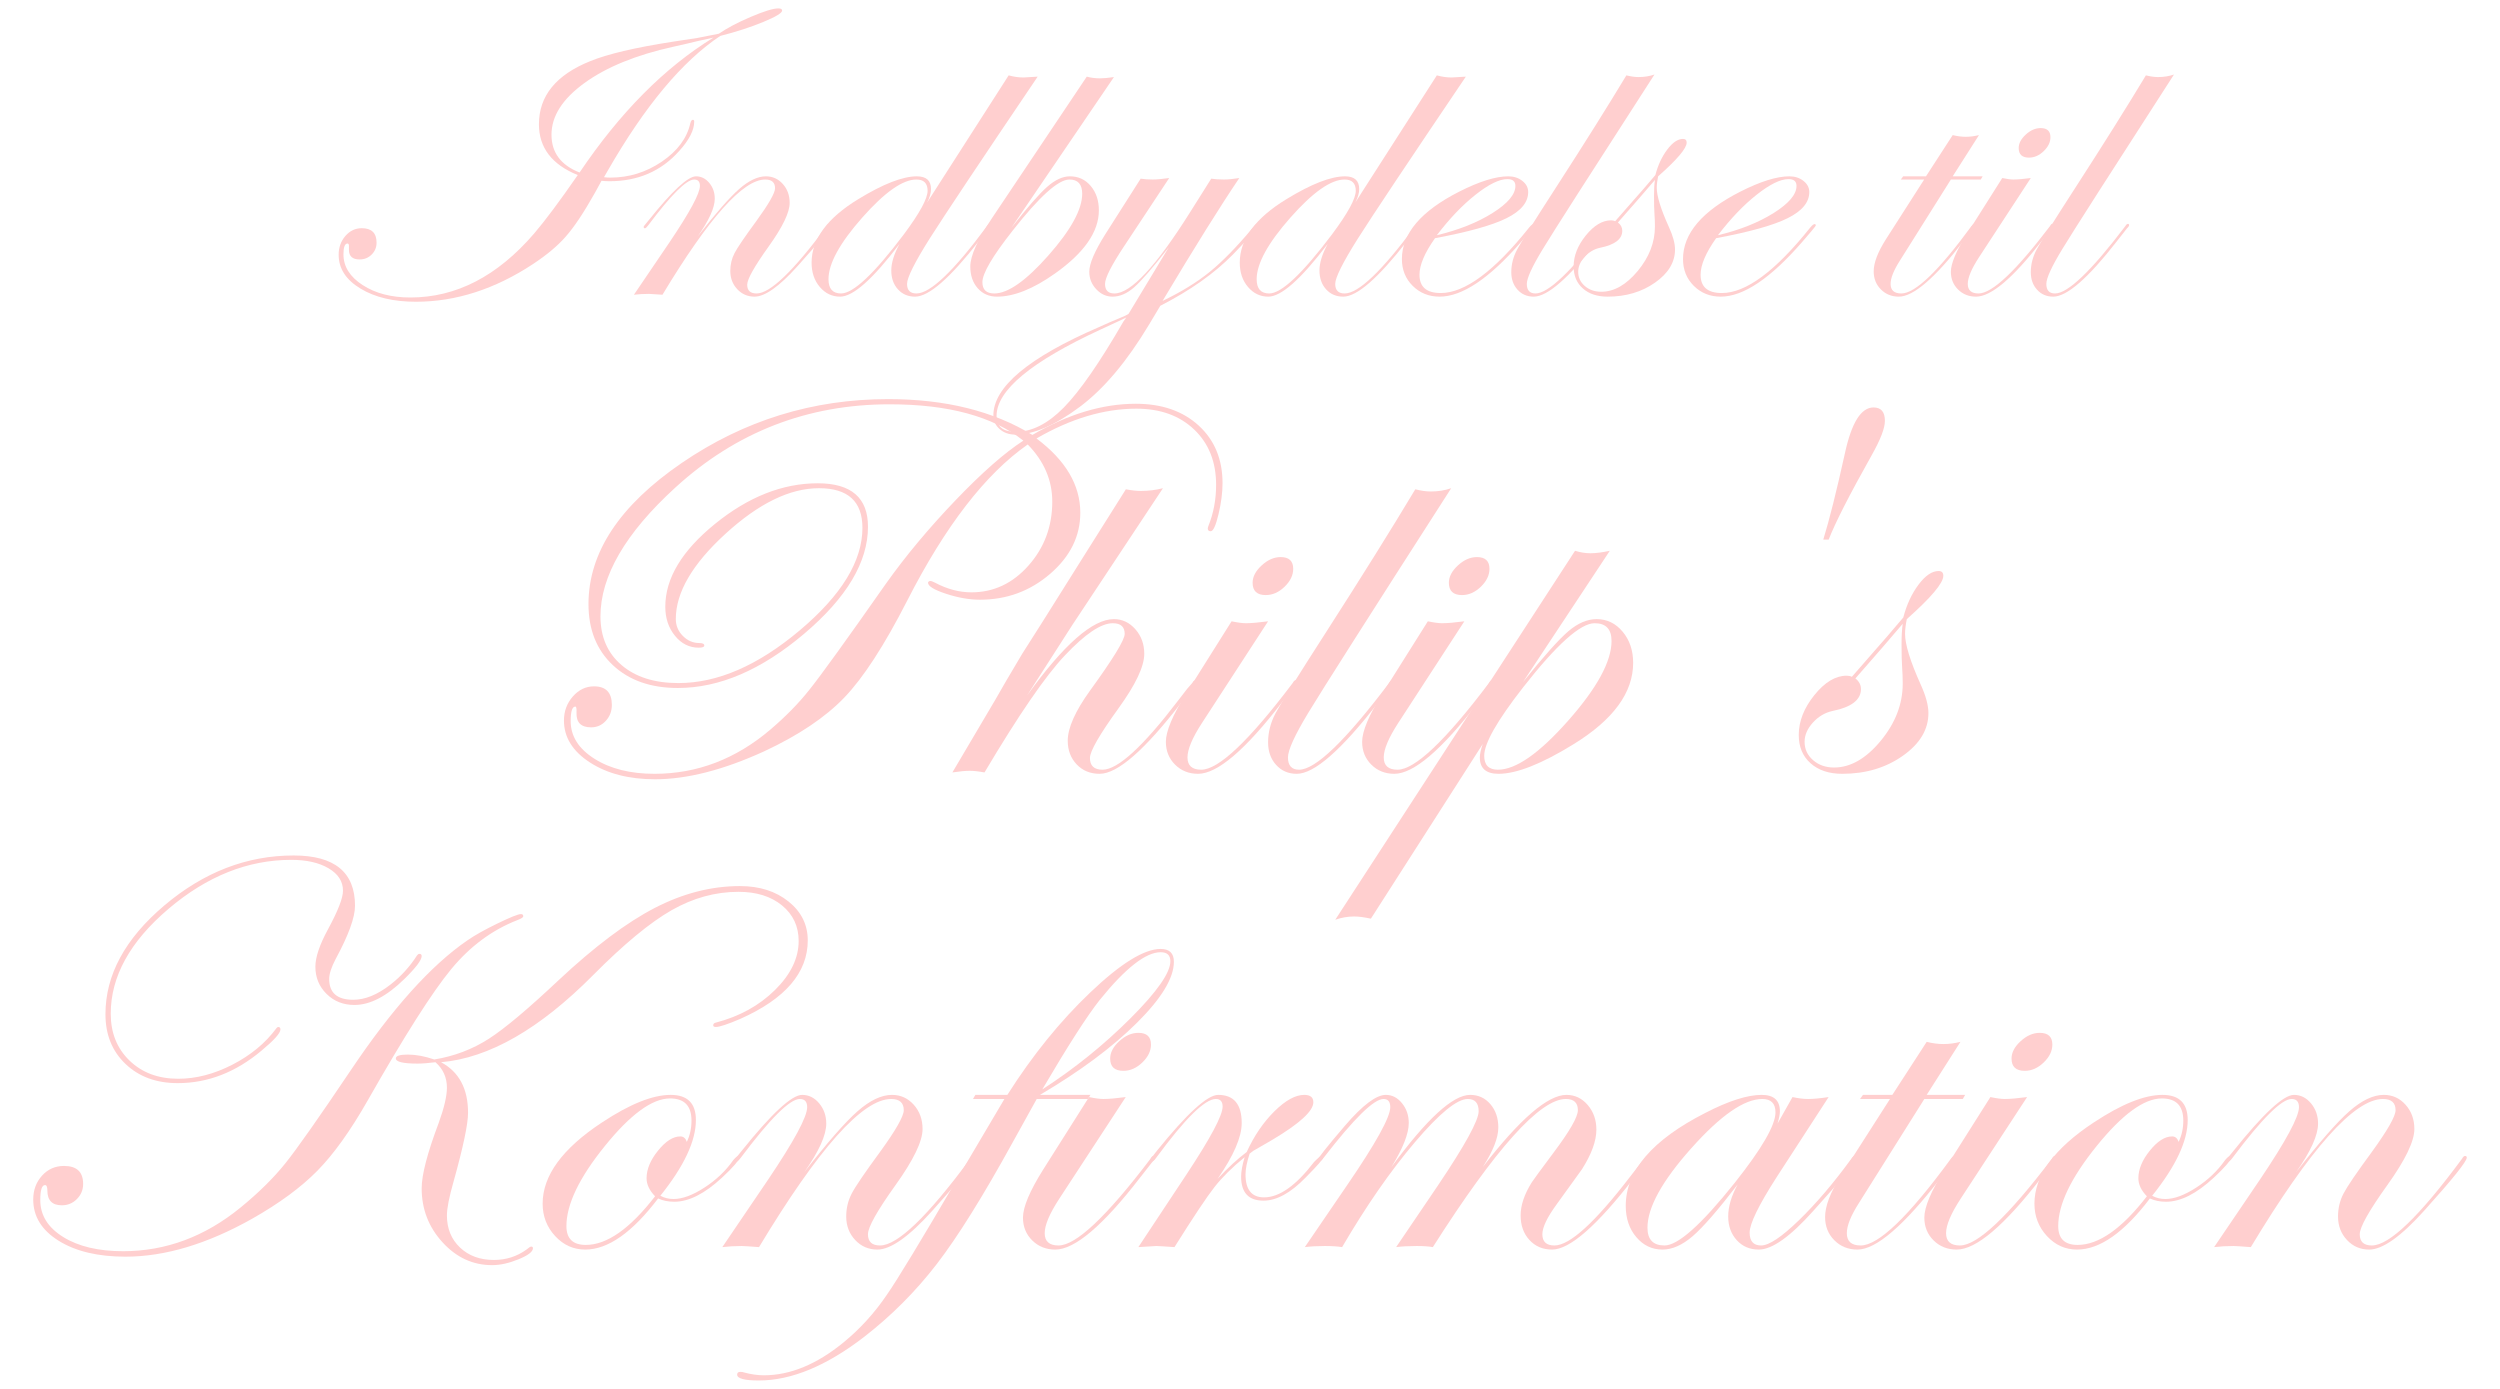 <?xml version="1.0" encoding="UTF-8" standalone="no"?>
<!DOCTYPE svg PUBLIC "-//W3C//DTD SVG 1.1//EN" "http://www.w3.org/Graphics/SVG/1.1/DTD/svg11.dtd">
<svg width="100%" height="100%" viewBox="0 0 720 400" version="1.1" xmlns="http://www.w3.org/2000/svg" xmlns:xlink="http://www.w3.org/1999/xlink" xml:space="preserve" xmlns:serif="http://www.serif.com/" style="fill-rule:evenodd;clip-rule:evenodd;stroke-linejoin:round;stroke-miterlimit:2;">
    <g>
        <path d="M225.254,3.035C225.254,3.732 223.445,4.828 219.828,6.324C216.211,7.819 212.079,9.161 207.431,10.349C196.514,17.608 185.706,30.557 175.008,49.195L173.955,51.029C174.481,51.111 175.095,51.152 175.797,51.152C181.146,51.152 186.078,49.621 190.595,46.56C195.111,43.499 197.851,39.806 198.815,35.48C198.991,34.827 199.232,34.5 199.539,34.5C199.802,34.5 199.934,34.663 199.934,34.99C199.934,37.479 198.487,40.316 195.593,43.499C190.419,49.295 183.733,52.193 175.534,52.193C174.745,52.193 173.977,52.152 173.232,52.07L171.39,55.437C168.19,61.151 165.362,65.396 162.906,68.171C160.626,70.783 157.513,73.395 153.567,76.007C142.562,83.272 131.294,86.904 119.763,86.904C113.318,86.904 108.001,85.639 103.814,83.108C99.627,80.578 97.533,77.333 97.533,73.375C97.533,71.252 98.18,69.446 99.474,67.957C100.767,66.467 102.334,65.722 104.176,65.722C107.026,65.722 108.451,67.11 108.451,69.885C108.451,71.232 107.979,72.375 107.037,73.313C106.094,74.252 104.943,74.721 103.584,74.721C101.523,74.721 100.493,73.803 100.493,71.966L100.493,70.742C100.493,70.375 100.361,70.171 100.098,70.13C99.309,70.13 98.915,71.171 98.915,73.252C98.915,76.762 100.756,79.711 104.439,82.098C108.122,84.486 112.704,85.68 118.184,85.68C131.382,85.68 143.264,79.537 153.83,67.253C156.943,63.62 161.131,58.008 166.392,50.417C158.938,47.397 155.212,42.52 155.212,35.786C155.212,27.623 160.144,21.562 170.009,17.603C175.008,15.563 182.878,13.706 193.62,12.032L200.854,10.931L207.036,9.706C209.404,8.074 212.484,6.451 216.277,4.839C220.069,3.227 222.689,2.421 224.136,2.421C224.881,2.421 225.254,2.626 225.254,3.035ZM205.458,10.839C204.45,11.043 202.959,11.369 200.986,11.817C199.364,12.225 196.996,12.776 193.883,13.469C183.185,15.834 174.668,19.311 168.332,23.899C161.997,28.487 158.829,33.452 158.829,38.794C158.829,43.933 161.525,47.562 166.918,49.683C178.537,32.432 191.384,19.484 205.458,10.839Z" style="fill:rgb(255,207,207);"/>
        <path d="M239.164,64.834C239.164,65.693 235.982,69.657 229.617,76.728C224.394,82.533 220.289,85.435 217.304,85.435C215.329,85.435 213.672,84.721 212.333,83.292C210.994,81.864 210.325,80.109 210.325,78.027C210.325,76.191 210.73,74.487 211.541,72.915C212.353,71.344 214.468,68.232 217.888,63.579C221.44,58.682 223.215,55.56 223.215,54.213C223.215,52.539 222.273,51.703 220.387,51.703C213.986,51.703 204.121,62.763 190.792,84.884C188.643,84.721 187.35,84.639 186.912,84.639C185.377,84.639 183.93,84.721 182.571,84.884L192.831,69.763C198.662,61.11 201.578,55.702 201.578,53.539C201.578,52.315 201.029,51.703 199.93,51.703C197.69,51.703 193.274,56.1 186.683,64.895C186.288,65.426 185.981,65.712 185.761,65.753C185.541,65.753 185.41,65.63 185.366,65.385C185.41,65.181 185.498,65.017 185.629,64.895L186.881,63.361C193.6,54.977 198.123,50.784 200.45,50.784C201.944,50.784 203.218,51.417 204.272,52.682C205.326,53.948 205.853,55.458 205.853,57.213C205.853,59.825 204.208,63.457 200.92,68.11C206.094,61.457 210.073,56.906 212.857,54.458C215.641,52.009 218.217,50.784 220.585,50.784C222.514,50.784 224.136,51.519 225.451,52.988C226.767,54.458 227.424,56.274 227.424,58.437C227.424,61.171 225.407,65.355 221.374,70.987C217.252,76.742 215.192,80.415 215.192,82.007C215.192,83.68 216.092,84.517 217.892,84.517C221.8,84.517 228.539,78.037 238.111,65.079C238.33,64.671 238.55,64.467 238.769,64.467C239.032,64.467 239.164,64.59 239.164,64.834Z" style="fill:rgb(255,207,207);"/>
        <path d="M298.848,22.072C282.406,46.397 272.037,61.947 267.74,68.722C263.399,75.619 261.229,79.966 261.229,81.762C261.229,83.598 262.129,84.517 263.929,84.517C267.925,84.517 274.708,78.037 284.279,65.079C284.543,64.671 284.785,64.467 285.004,64.467C285.267,64.467 285.398,64.59 285.398,64.834C285.355,64.957 285.135,65.284 284.741,65.816L281.91,69.433C273.613,80.101 267.489,85.435 263.539,85.435C261.519,85.435 259.873,84.731 258.6,83.323C257.327,81.915 256.691,80.109 256.691,77.905C256.691,75.701 257.48,73.15 259.059,70.252C251.386,80.374 245.686,85.435 241.959,85.435C239.635,85.435 237.684,84.506 236.106,82.649C234.527,80.792 233.738,78.456 233.738,75.64C233.738,68.906 238.232,62.804 247.22,57.335C254.367,52.968 259.979,50.784 264.057,50.784C266.775,50.784 268.134,52.009 268.134,54.458C268.134,55.6 267.762,56.886 267.016,58.315L290.495,21.705C291.942,22.113 293.367,22.317 294.77,22.317C295.121,22.317 296.48,22.236 298.848,22.072ZM267.148,54.947C267.148,52.784 266.074,51.703 263.925,51.703C259.979,51.703 254.773,55.366 248.306,62.692C241.838,70.018 238.605,75.925 238.605,80.415C238.605,83.149 239.811,84.517 242.222,84.517C245.73,84.517 251.758,78.844 260.308,67.497C264.868,61.375 267.148,57.192 267.148,54.947Z" style="fill:rgb(255,207,207);"/>
        <path d="M320.814,22.195L291.285,65.6C295.888,59.723 299.33,55.784 301.61,53.784C303.89,51.784 306.06,50.784 308.121,50.784C310.576,50.784 312.582,51.713 314.139,53.57C315.695,55.427 316.474,57.764 316.474,60.58C316.474,66.742 312.265,72.803 303.846,78.762C297.576,83.211 292.008,85.435 287.141,85.435C284.861,85.435 283.009,84.629 281.584,83.017C280.159,81.405 279.447,79.313 279.447,76.742C279.447,73.681 281.551,69.008 285.76,62.722L312.988,22.072C314.172,22.399 315.443,22.562 316.802,22.562C317.855,22.562 319.192,22.44 320.814,22.195ZM311.673,55.805C311.673,53.07 310.445,51.703 307.99,51.703C304.789,51.703 299.33,56.621 291.614,66.457C285.826,73.803 282.932,78.741 282.932,81.272C282.932,83.435 284.072,84.517 286.352,84.517C290.298,84.517 295.505,80.854 301.972,73.528C308.439,66.202 311.673,60.294 311.673,55.805Z" style="fill:rgb(255,207,207);"/>
        <path d="M362.347,64.896C362.347,65.507 359.932,68.299 355.104,73.271C349.749,78.733 342.769,83.665 334.165,88.067L330.943,93.455C324.585,104.066 317.942,111.963 311.015,117.147C303.868,122.493 297.664,125.166 292.403,125.166C290.605,125.166 289.103,124.636 287.898,123.575C286.692,122.514 286.089,121.207 286.089,119.657C286.089,111.453 296.239,102.964 316.539,94.189C318.206,93.414 320.705,92.332 324.037,90.945L325.023,90.394L336.599,71.232C332.039,77.068 328.728,80.894 326.668,82.711C324.607,84.527 322.524,85.435 320.42,85.435C318.622,85.435 317.055,84.721 315.717,83.292C314.38,81.864 313.711,80.19 313.711,78.272C313.711,75.946 315.268,72.313 318.381,67.375L328.509,51.458C329.518,51.621 330.679,51.703 331.995,51.703C333.135,51.703 334.713,51.56 336.73,51.274L323.774,70.865C320.091,76.415 318.249,80.047 318.249,81.762C318.249,83.598 319.148,84.517 320.946,84.517C325.681,84.517 332.959,76.701 342.781,61.069L348.831,51.458C349.84,51.621 351.067,51.703 352.514,51.703C353.698,51.703 355.167,51.56 356.921,51.274C351.484,59.314 344.118,71.109 334.823,86.659C340.178,84.092 344.7,81.31 348.387,78.315C352.075,75.319 356.202,71.091 360.767,65.629C361.382,64.895 361.777,64.528 361.952,64.528C362.215,64.528 362.347,64.651 362.347,64.896ZM324.366,91.434C323.664,91.802 321.187,92.965 316.934,94.924C296.985,104.148 287.01,112.433 287.01,119.779C287.01,122.84 288.851,124.371 292.534,124.371C297.182,124.371 301.807,122.024 306.411,117.33C311.015,112.637 316.715,104.413 323.511,92.659C323.511,92.659 323.796,92.251 324.366,91.434Z" style="fill:rgb(255,207,207);"/>
        <path d="M422.162,22.072C405.72,46.397 395.351,61.947 391.054,68.722C386.713,75.619 384.543,79.966 384.543,81.762C384.543,83.598 385.443,84.517 387.244,84.517C391.239,84.517 398.022,78.037 407.594,65.079C407.857,64.671 408.099,64.467 408.318,64.467C408.581,64.467 408.713,64.59 408.713,64.834C408.669,64.957 408.45,65.284 408.055,65.816L405.224,69.433C396.927,80.101 390.803,85.435 386.853,85.435C384.834,85.435 383.187,84.731 381.914,83.323C380.642,81.915 380.005,80.109 380.005,77.905C380.005,75.701 380.794,73.15 382.373,70.252C374.7,80.374 369,85.435 365.273,85.435C362.949,85.435 360.998,84.506 359.42,82.649C357.841,80.792 357.052,78.456 357.052,75.64C357.052,68.906 361.546,62.804 370.535,57.335C377.681,52.968 383.294,50.784 387.371,50.784C390.089,50.784 391.449,52.009 391.449,54.458C391.449,55.6 391.076,56.886 390.331,58.315L413.81,21.705C415.257,22.113 416.682,22.317 418.085,22.317C418.435,22.317 419.795,22.236 422.162,22.072ZM390.462,54.947C390.462,52.784 389.388,51.703 387.24,51.703C383.294,51.703 378.087,55.366 371.62,62.692C365.153,70.018 361.919,75.925 361.919,80.415C361.919,83.149 363.125,84.517 365.536,84.517C369.044,84.517 375.073,78.844 383.622,67.497C388.182,61.375 390.462,57.192 390.462,54.947Z" style="fill:rgb(255,207,207);"/>
        <path d="M441.991,64.896C441.991,65.018 441.596,65.548 440.806,66.485L437.976,69.786C428.892,80.218 421.103,85.435 414.608,85.435C411.536,85.435 408.958,84.404 406.874,82.343C404.789,80.282 403.747,77.701 403.747,74.599C403.747,67.253 409.25,60.784 420.255,55.192C426.042,52.254 430.756,50.784 434.395,50.784C435.973,50.784 437.322,51.223 438.44,52.101C439.558,52.978 440.117,54.05 440.117,55.315C440.117,58.253 438.056,60.753 433.935,62.814C429.813,64.875 422.929,66.804 413.284,68.599C410.302,72.803 408.811,76.313 408.811,79.129C408.811,82.639 410.852,84.394 414.934,84.394C421.868,84.394 430.361,78.098 440.412,65.507C440.938,64.854 441.377,64.528 441.728,64.528C441.903,64.569 441.991,64.692 441.991,64.896ZM436.434,53.539C436.434,52.233 435.666,51.58 434.132,51.58C431.808,51.58 428.75,53.08 424.957,56.08C421.165,59.08 417.449,62.967 413.81,67.742C420.123,66.232 425.472,64.1 429.857,61.345C434.241,58.59 436.434,55.988 436.434,53.539Z" style="fill:rgb(255,207,207);"/>
        <path d="M476.486,21.46C458.071,49.989 447.34,66.763 444.293,71.783C441.246,76.803 439.722,80.129 439.722,81.762C439.722,83.598 440.556,84.517 442.224,84.517C445.913,84.517 452.675,78.037 462.51,65.079C462.729,64.671 462.992,64.467 463.3,64.467C463.475,64.508 463.563,64.63 463.563,64.834C463.563,65.08 463.344,65.407 462.905,65.816L460.073,69.433C451.777,80.101 445.653,85.435 441.702,85.435C439.815,85.435 438.268,84.772 437.061,83.445C435.853,82.119 435.25,80.435 435.25,78.395C435.25,76.15 435.809,73.977 436.927,71.875C438.045,69.773 441.849,63.702 448.338,53.662C456.274,41.377 462.96,30.725 468.397,21.705C469.712,22.032 470.874,22.195 471.882,22.195C473.549,22.195 475.083,21.95 476.486,21.46Z" style="fill:rgb(255,207,207);"/>
        <path d="M485.759,41.081C485.759,42.709 483.019,45.943 477.538,50.784C477.275,52.05 477.144,53.152 477.144,54.09C477.144,56.458 478.306,60.212 480.63,65.355C481.813,67.926 482.405,70.089 482.405,71.844C482.405,75.517 480.487,78.701 476.651,81.394C472.814,84.088 468.265,85.435 463.004,85.435C460.022,85.435 457.644,84.649 455.868,83.078C454.092,81.507 453.204,79.394 453.204,76.742C453.204,73.681 454.377,70.701 456.723,67.804C459.069,64.906 461.491,63.457 463.99,63.457C464.429,63.457 464.823,63.539 465.174,63.702L470.436,57.702C472.014,55.947 474.119,53.519 476.749,50.417C477.495,47.56 478.635,45.111 480.169,43.071C481.704,41.03 483.216,40.01 484.707,40.01C485.409,40.01 485.759,40.367 485.759,41.081ZM476.618,65.232C476.618,64.008 476.574,62.794 476.486,61.59C476.398,60.386 476.355,58.661 476.355,56.417C476.355,54.58 476.442,53.05 476.618,51.825C474.162,54.723 470.611,58.804 465.963,64.069C466.796,64.722 467.213,65.518 467.213,66.457C467.213,68.865 465.086,70.497 460.833,71.354C459.124,71.722 457.644,72.589 456.394,73.956C455.145,75.323 454.52,76.762 454.52,78.272C454.52,79.905 455.156,81.272 456.427,82.374C457.699,83.476 459.277,84.027 461.162,84.027C464.845,84.027 468.342,82.037 471.652,78.058C474.963,74.079 476.618,69.803 476.618,65.232Z" style="fill:rgb(255,207,207);"/>
        <path d="M522.951,64.896C522.951,65.018 522.556,65.548 521.766,66.485L518.936,69.786C509.852,80.218 502.063,85.435 495.568,85.435C492.496,85.435 489.918,84.404 487.834,82.343C485.749,80.282 484.707,77.701 484.707,74.599C484.707,67.253 490.21,60.784 501.215,55.192C507.002,52.254 511.716,50.784 515.355,50.784C516.933,50.784 518.281,51.223 519.399,52.101C520.518,52.978 521.077,54.05 521.077,55.315C521.077,58.253 519.016,60.753 514.894,62.814C510.773,64.875 503.889,66.804 494.243,68.599C491.262,72.803 489.771,76.313 489.771,79.129C489.771,82.639 491.812,84.394 495.894,84.394C502.828,84.394 511.321,78.098 521.371,65.507C521.898,64.854 522.336,64.528 522.688,64.528C522.863,64.569 522.951,64.692 522.951,64.896ZM517.394,53.539C517.394,52.233 516.626,51.58 515.092,51.58C512.768,51.58 509.71,53.08 505.917,56.08C502.125,59.08 498.409,62.967 494.77,67.742C501.083,66.232 506.432,64.1 510.817,61.345C515.201,58.59 517.394,55.988 517.394,53.539Z" style="fill:rgb(255,207,207);"/>
        <path d="M570.994,50.784L570.468,51.703L561.852,51.703L547.186,75.027C545.389,77.844 544.49,80.088 544.49,81.762C544.49,83.598 545.522,84.517 547.585,84.517C551.58,84.517 558.32,78.037 567.803,65.079C568.111,64.671 568.374,64.467 568.594,64.467C568.857,64.467 568.988,64.59 568.988,64.834C568.944,64.957 568.725,65.284 568.331,65.816L565.499,69.433C557.247,80.101 551.036,85.435 546.866,85.435C544.803,85.435 543.08,84.741 541.697,83.353C540.314,81.966 539.623,80.231 539.623,78.15C539.623,75.701 540.785,72.64 543.109,68.967L554.158,51.703L547.449,51.703L548.107,50.784L554.684,50.784L562.379,38.908C563.694,39.234 564.944,39.398 566.127,39.398C567.355,39.398 568.627,39.234 569.942,38.908L562.379,50.784L570.994,50.784Z" style="fill:rgb(255,207,207);"/>
        <path d="M590.527,39.52C590.527,40.949 589.88,42.285 588.587,43.53C587.294,44.775 585.88,45.397 584.345,45.397C582.372,45.397 581.385,44.479 581.385,42.642C581.385,41.295 582.065,40 583.424,38.755C584.783,37.51 586.208,36.888 587.699,36.888C589.584,36.888 590.527,37.765 590.527,39.52ZM591.481,64.834C591.437,64.957 591.218,65.284 590.823,65.816L587.992,69.433C579.74,80.101 573.441,85.435 569.095,85.435C567.032,85.435 565.31,84.751 563.927,83.384C562.544,82.017 561.852,80.313 561.852,78.272C561.852,75.905 563.365,72.313 566.39,67.497L576.65,51.274C578.009,51.56 579.084,51.703 579.873,51.703C581.057,51.703 582.723,51.56 584.871,51.274L569.942,74.109C567.793,77.415 566.719,79.966 566.719,81.762C566.719,83.598 567.751,84.517 569.814,84.517C573.722,84.517 580.593,78.037 590.427,65.079C590.647,64.671 590.867,64.467 591.086,64.467C591.349,64.467 591.481,64.59 591.481,64.834Z" style="fill:rgb(255,207,207);"/>
        <path d="M626.107,21.46C607.692,49.989 596.961,66.763 593.914,71.783C590.867,76.803 589.343,80.129 589.343,81.762C589.343,83.598 590.177,84.517 591.846,84.517C595.534,84.517 602.296,78.037 612.131,65.079C612.35,64.671 612.613,64.467 612.921,64.467C613.096,64.508 613.184,64.63 613.184,64.834C613.184,65.08 612.965,65.407 612.526,65.816L609.694,69.433C601.398,80.101 595.274,85.435 591.324,85.435C589.436,85.435 587.889,84.772 586.682,83.445C585.475,82.119 584.871,80.435 584.871,78.395C584.871,76.15 585.43,73.977 586.548,71.875C587.666,69.773 591.47,63.702 597.959,53.662C605.895,41.377 612.581,30.725 618.018,21.705C619.333,22.032 620.495,22.195 621.504,22.195C623.17,22.195 624.704,21.95 626.107,21.46Z" style="fill:rgb(255,207,207);"/>
        <path d="M352.089,139.163C352.089,141.888 351.701,144.876 350.926,148.126C350.15,151.376 349.402,153.001 348.682,153.001C348.122,153.001 347.841,152.739 347.841,152.214C347.841,152.056 347.897,151.821 348.009,151.507C349.495,147.838 350.238,143.88 350.238,139.635C350.238,133.031 348.136,127.724 343.93,123.714C339.724,119.704 334.173,117.699 327.276,117.699C317.968,117.699 308.379,120.559 298.51,126.279C306.921,132.576 311.127,139.712 311.127,147.688C311.127,154.405 308.242,160.256 302.472,165.241C296.702,170.226 289.951,172.718 282.22,172.718C279.195,172.718 275.946,172.15 272.473,171.013C269,169.877 267.263,168.807 267.263,167.802C267.375,167.485 267.599,167.326 267.935,167.326C268.215,167.326 268.663,167.486 269.279,167.805C272.752,169.664 276.253,170.593 279.781,170.593C286.166,170.593 291.64,168.022 296.205,162.879C300.77,157.737 303.052,151.597 303.052,144.461C303.052,138.321 300.697,132.838 295.987,128.01C283.819,136.511 272.268,151.466 261.333,172.875C254.717,185.837 248.661,195.177 243.165,200.897C237.67,206.616 229.96,211.785 220.035,216.403C208.315,221.755 197.858,224.431 188.662,224.431C181.148,224.431 174.895,222.817 169.905,219.59C164.914,216.363 162.419,212.336 162.419,207.508C162.419,204.832 163.274,202.523 164.984,200.582C166.695,198.64 168.727,197.669 171.082,197.669C174.503,197.669 176.213,199.454 176.213,203.022C176.213,204.806 175.638,206.328 174.489,207.587C173.339,208.846 171.923,209.476 170.241,209.476C167.325,209.476 165.924,208.059 166.036,205.226C166.092,204.071 165.98,203.494 165.699,203.494C164.802,203.494 164.354,204.885 164.354,207.666C164.354,212.021 166.639,215.642 171.209,218.528C175.779,221.414 181.54,222.857 188.493,222.857C200.773,222.857 211.904,218.606 221.885,210.106C226.259,206.38 229.988,202.576 233.072,198.693C236.436,194.495 243.782,184.315 255.109,168.153C260.772,160.177 267.445,152.175 275.127,144.146C282.81,136.118 289.342,130.372 294.725,126.908C285.978,119.929 273.137,116.44 256.202,116.44C232.539,116.44 211.96,124.442 194.465,140.447C180.11,153.565 172.933,165.923 172.933,177.519C172.933,183.397 174.951,188.067 178.989,191.53C183.026,194.993 188.493,196.725 195.39,196.725C206.661,196.725 218.311,191.661 230.338,181.534C242.366,171.406 248.38,161.567 248.38,152.017C248.38,144.408 244.203,140.604 235.848,140.604C227.493,140.604 218.535,144.969 208.974,153.698C199.414,162.428 194.633,170.62 194.633,178.273C194.633,180.161 195.31,181.786 196.663,183.15C198.015,184.513 199.593,185.195 201.396,185.195C202.355,185.195 202.834,185.431 202.834,185.902C202.834,186.322 202.299,186.532 201.23,186.532C198.528,186.532 196.249,185.391 194.392,183.11C192.534,180.829 191.605,178.038 191.605,174.735C191.605,166.556 196.4,158.586 205.988,150.827C215.577,143.067 225.418,139.187 235.511,139.187C245.156,139.187 249.978,143.359 249.978,151.702C249.978,161.882 243.838,172.167 231.558,182.557C219.278,192.947 207.166,198.142 195.222,198.142C187.428,198.142 181.19,195.951 176.508,191.569C171.825,187.188 169.484,181.324 169.484,173.977C169.484,159.127 178.442,145.576 196.358,133.323C214.273,121.071 234.081,114.944 255.782,114.944C272.268,114.944 286.118,118.381 297.333,125.255C307.594,119.273 317.519,116.282 327.108,116.282C334.622,116.282 340.664,118.379 345.234,122.573C349.804,126.766 352.089,132.296 352.089,139.163Z" style="fill:rgb(255,207,207);"/>
        <path d="M344.729,196.213C344.729,196.634 344.448,197.107 343.887,197.632L340.266,202.283C329.713,215.999 321.854,222.857 316.689,222.857C313.994,222.857 311.79,221.952 310.078,220.141C308.366,218.331 307.51,216.061 307.51,213.333C307.51,209.66 309.641,204.858 313.902,198.929C320.575,189.746 323.912,184.289 323.912,182.557C323.912,180.51 322.762,179.487 320.463,179.487C317.099,179.487 312.501,182.583 306.669,188.775C301.062,194.705 293.351,205.934 283.538,222.463C281.856,222.148 280.426,221.991 279.249,221.991C278.015,221.991 276.361,222.148 274.286,222.463L286.651,201.526C288.333,198.535 290.912,194.127 294.389,188.303C296.239,185.469 301.931,176.444 311.463,161.226L324.248,140.919C325.93,141.234 327.36,141.391 328.538,141.391C330.781,141.391 332.911,141.129 334.93,140.604C329.098,149.367 320.407,162.486 308.856,179.959C308.519,180.484 304.174,187.253 295.819,200.267C306.361,185.627 314.687,178.307 320.8,178.307C323.211,178.307 325.271,179.277 326.982,181.219C328.692,183.16 329.547,185.522 329.547,188.303C329.547,191.924 327.08,197.145 322.145,203.966C316.65,211.575 313.902,216.35 313.902,218.292C313.902,220.548 315.11,221.676 317.524,221.676C321.904,221.676 329.148,215.054 339.257,201.81L341.867,198.421L343.383,196.687C343.664,196.161 344,195.898 344.393,195.898C344.617,195.898 344.729,196.003 344.729,196.213Z" style="fill:rgb(255,207,207);"/>
        <path d="M372.444,163.824C372.444,165.66 371.616,167.379 369.962,168.979C368.308,170.58 366.5,171.38 364.537,171.38C362.014,171.38 360.752,170.199 360.752,167.838C360.752,166.106 361.621,164.44 363.36,162.84C365.098,161.239 366.92,160.439 368.827,160.439C371.238,160.439 372.444,161.567 372.444,163.824ZM373.663,196.371C373.607,196.528 373.327,196.949 372.822,197.632L369.201,202.283C358.647,215.999 350.591,222.857 345.034,222.857C342.396,222.857 340.193,221.978 338.424,220.22C336.656,218.462 335.771,216.271 335.771,213.648C335.771,210.604 337.706,205.986 341.575,199.795L354.696,178.936C356.434,179.304 357.808,179.487 358.818,179.487C360.332,179.487 362.462,179.304 365.21,178.936L346.117,208.295C343.369,212.546 341.995,215.825 341.995,218.134C341.995,220.496 343.315,221.676 345.954,221.676C350.952,221.676 359.739,213.346 372.316,196.686C372.597,196.161 372.878,195.898 373.159,195.898C373.495,195.898 373.663,196.056 373.663,196.371Z" style="fill:rgb(255,207,207);"/>
        <path d="M417.947,140.604C394.396,177.283 380.672,198.85 376.775,205.304C372.878,211.759 370.93,216.035 370.93,218.134C370.93,220.496 371.996,221.676 374.13,221.676C378.847,221.676 387.495,213.346 400.073,196.686C400.353,196.161 400.69,195.898 401.083,195.898C401.308,195.951 401.42,196.108 401.42,196.371C401.42,196.686 401.139,197.107 400.579,197.632L396.957,202.283C386.346,215.999 378.515,222.857 373.462,222.857C371.048,222.857 369.069,222.004 367.526,220.299C365.982,218.593 365.21,216.429 365.21,213.805C365.21,210.919 365.925,208.125 367.355,205.422C368.785,202.72 373.649,194.915 381.948,182.006C392.097,166.211 400.649,152.516 407.602,140.919C409.284,141.339 410.77,141.549 412.06,141.549C414.191,141.549 416.153,141.234 417.947,140.604Z" style="fill:rgb(255,207,207);"/>
        <path d="M428.966,163.824C428.966,165.66 428.139,167.379 426.485,168.979C424.831,170.58 423.022,171.38 421.06,171.38C418.536,171.38 417.275,170.199 417.275,167.838C417.275,166.106 418.144,164.44 419.882,162.84C421.62,161.239 423.443,160.439 425.349,160.439C427.76,160.439 428.966,161.567 428.966,163.824ZM430.186,196.371C430.13,196.528 429.849,196.949 429.344,197.632L425.724,202.283C415.17,215.999 407.114,222.857 401.556,222.857C398.918,222.857 396.715,221.978 394.946,220.22C393.178,218.462 392.294,216.271 392.294,213.648C392.294,210.604 394.228,205.986 398.097,199.795L411.219,178.936C412.957,179.304 414.331,179.487 415.34,179.487C416.854,179.487 418.985,179.304 421.732,178.936L402.639,208.295C399.892,212.546 398.518,215.825 398.518,218.134C398.518,220.496 399.837,221.676 402.476,221.676C407.474,221.676 416.261,213.346 428.839,196.686C429.12,196.161 429.401,195.898 429.681,195.898C430.017,195.898 430.186,196.056 430.186,196.371Z" style="fill:rgb(255,207,207);"/>
        <path d="M470.348,190.9C470.348,199.454 464.657,207.246 453.274,214.277C444.022,219.997 436.788,222.857 431.573,222.857C427.985,222.857 426.19,221.283 426.19,218.134C426.19,217.19 426.471,215.904 427.031,214.277L394.817,264.574C392.854,264.154 391.256,263.944 390.023,263.944C388.172,263.944 386.35,264.259 384.556,264.888L453.61,158.629C455.124,159.101 456.61,159.337 458.068,159.337C459.582,159.337 461.433,159.101 463.62,158.629L438.639,196.41C444.639,188.959 448.998,184.079 451.718,181.77C454.438,179.461 457.143,178.307 459.835,178.307C462.807,178.307 465.302,179.513 467.321,181.927C469.339,184.341 470.348,187.332 470.348,190.9ZM464.124,184.603C464.124,181.193 462.498,179.487 459.246,179.487C455.152,179.487 448.283,185.653 438.639,197.984C431.181,207.534 427.452,214.094 427.452,217.662C427.452,220.338 428.77,221.676 431.405,221.676C436.564,221.676 443.307,216.967 451.634,207.548C459.961,198.129 464.124,190.48 464.124,184.603Z" style="fill:rgb(255,207,207);"/>
        <path d="M542.852,121.202C542.852,123.303 541.593,126.587 539.076,131.052C532.645,142.504 528.507,150.621 526.661,155.402L525.105,155.402C526.843,149.78 528.918,141.506 531.329,130.58C533.235,121.757 535.983,117.345 539.572,117.345C541.759,117.345 542.852,118.631 542.852,121.202Z" style="fill:rgb(255,207,207);"/>
        <path d="M559.674,165.831C559.674,167.923 556.17,172.082 549.16,178.307C548.824,179.933 548.656,181.35 548.656,182.557C548.656,185.6 550.142,190.428 553.113,197.04C554.627,200.346 555.384,203.127 555.384,205.383C555.384,210.106 552.931,214.199 548.025,217.662C543.118,221.125 537.301,222.857 530.572,222.857C526.759,222.857 523.717,221.847 521.446,219.826C519.175,217.806 518.039,215.091 518.039,211.68C518.039,207.744 519.539,203.914 522.539,200.188C525.539,196.462 528.637,194.6 531.833,194.6C532.394,194.6 532.899,194.705 533.347,194.915L540.076,187.201C542.095,184.944 544.787,181.822 548.151,177.834C549.104,174.161 550.562,171.013 552.525,168.389C554.487,165.765 556.422,164.453 558.328,164.453C559.226,164.453 559.674,164.913 559.674,165.831ZM547.983,196.882C547.983,195.308 547.927,193.747 547.815,192.199C547.702,190.651 547.646,188.434 547.646,185.548C547.646,183.187 547.758,181.219 547.983,179.645C544.843,183.37 540.301,188.618 534.357,195.387C535.422,196.226 535.955,197.25 535.955,198.457C535.955,201.552 533.235,203.651 527.796,204.753C525.609,205.226 523.717,206.341 522.119,208.099C520.521,209.856 519.722,211.706 519.722,213.648C519.722,215.747 520.535,217.505 522.161,218.921C523.787,220.338 525.806,221.046 528.217,221.046C532.927,221.046 537.399,218.488 541.632,213.372C545.866,208.256 547.983,202.759 547.983,196.882Z" style="fill:rgb(255,207,207);"/>
        <path d="M232.634,270.84C232.634,280.118 226.18,287.641 213.271,293.408C209.606,294.98 207.239,295.767 206.168,295.767C205.66,295.767 205.407,295.609 205.407,295.294C205.407,294.875 205.66,294.613 206.168,294.508C212.989,292.726 218.668,289.594 223.206,285.112C227.744,280.63 230.013,275.925 230.013,270.997C230.013,266.804 228.421,263.396 225.236,260.775C222.051,258.155 217.865,256.844 212.679,256.844C206.027,256.844 199.6,258.614 193.399,262.153C187.199,265.692 179.673,271.918 170.822,280.831C155.433,296.351 140.832,304.714 127.021,305.92C132.208,308.703 134.801,313.56 134.801,320.492C134.801,323.695 133.42,330.259 130.657,340.183C129.361,344.699 128.712,347.981 128.712,350.029C128.712,353.81 129.967,356.895 132.475,359.284C134.984,361.673 138.239,362.868 142.242,362.868C145.737,362.868 148.866,361.871 151.628,359.877C152.304,359.299 152.755,359.011 152.981,359.011C153.319,359.011 153.488,359.168 153.488,359.483C153.488,360.48 152.107,361.543 149.345,362.671C146.582,363.799 144.046,364.363 141.734,364.363C136.21,364.363 131.447,362.171 127.444,357.786C123.442,353.402 121.441,348.217 121.441,342.231C121.441,338.345 123.075,332.07 126.345,323.406C127.923,319.048 128.712,315.661 128.712,313.247C128.712,310.306 127.613,307.864 125.415,305.922C123.329,306.184 121.61,306.315 120.257,306.315C116.085,306.315 113.999,305.816 113.999,304.818C113.999,304.085 115.155,303.718 117.466,303.718C119.778,303.718 122.314,304.19 125.076,305.133C130.826,304.19 136.069,302.197 140.804,299.156C145.37,296.219 152.079,290.583 160.929,282.247C171.245,272.599 180.462,265.678 188.58,261.483C196.697,257.289 204.871,255.191 213.101,255.191C218.739,255.191 223.403,256.672 227.096,259.634C230.788,262.596 232.634,266.331 232.634,270.84ZM121.441,275.341C121.441,276.496 119.778,278.7 116.452,281.953C111.378,286.938 106.586,289.43 102.077,289.43C98.863,289.43 96.186,288.368 94.044,286.243C91.902,284.117 90.83,281.507 90.83,278.411C90.83,275.682 92.042,272.088 94.466,267.628C97.341,262.328 98.779,258.628 98.779,256.529C98.779,253.853 97.398,251.702 94.636,250.075C91.873,248.448 88.294,247.635 83.897,247.635C71.382,247.635 59.586,252.345 48.509,261.764C37.432,271.183 31.893,281.245 31.893,291.949C31.893,297.459 33.697,301.959 37.305,305.448C40.913,308.938 45.592,310.682 51.342,310.682C56.472,310.682 61.672,309.327 66.943,306.618C72.214,303.908 76.427,300.422 79.584,296.16C79.81,295.898 79.979,295.767 80.092,295.767C80.543,295.767 80.768,296.003 80.768,296.475C80.768,297.527 78.964,299.553 75.356,302.552C67.915,308.812 59.854,311.942 51.173,311.942C45.028,311.942 40.025,310.105 36.164,306.432C32.302,302.759 30.371,297.984 30.371,292.107C30.371,280.772 36.037,270.317 47.368,260.74C58.698,251.164 71.1,246.376 84.573,246.376C96.355,246.376 102.246,251.203 102.246,260.858C102.246,264.217 100.386,269.333 96.665,276.207C95.425,278.568 94.805,280.484 94.805,281.953C94.805,285.941 97.116,287.935 101.738,287.935C105.121,287.935 108.672,286.492 112.393,283.606C115.437,281.245 118.002,278.437 120.088,275.184C120.313,274.869 120.539,274.712 120.764,274.712C121.215,274.712 121.441,274.921 121.441,275.341ZM150.698,263.889C150.698,264.204 150.134,264.571 149.006,264.991C141.734,267.826 135.378,272.538 129.939,279.125C124.499,285.713 116.48,298.325 105.882,316.961C100.921,325.676 96.087,332.421 91.38,337.198C86.673,341.975 80.43,346.568 72.65,350.977C59.685,358.274 47.509,361.923 36.121,361.923C28.229,361.923 21.831,360.401 16.927,357.358C12.022,354.314 9.57,350.353 9.57,345.472C9.57,342.744 10.416,340.448 12.107,338.585C13.798,336.722 15.912,335.791 18.449,335.791C22.113,335.791 23.945,337.523 23.945,340.986C23.945,342.665 23.349,344.108 22.157,345.315C20.965,346.522 19.517,347.125 17.815,347.125C15.034,347.125 13.643,345.709 13.643,342.875C13.643,341.826 13.416,341.301 12.962,341.301C12.054,341.301 11.6,342.744 11.6,345.63C11.6,349.985 13.799,353.527 18.199,356.256C22.599,358.985 28.352,360.349 35.459,360.349C47.756,360.349 59.037,356.149 69.304,347.75C74.493,343.498 78.765,339.286 82.122,335.112C85.478,330.939 91.781,321.975 101.032,308.221C112.933,290.478 124.13,278.01 134.622,270.818C136.653,269.401 139.529,267.787 143.252,265.976C146.975,264.165 149.231,263.259 150.021,263.259C150.472,263.259 150.698,263.469 150.698,263.889Z" style="fill:rgb(255,207,207);"/>
        <path d="M212.89,333.312C212.89,334.149 211.226,336.11 207.897,339.197C202.933,343.8 198.364,346.102 194.19,346.102C192.44,346.102 190.889,345.787 189.535,345.158C182.088,354.97 175.093,359.877 168.549,359.877C165.164,359.877 162.272,358.578 159.875,355.98C157.477,353.383 156.278,350.274 156.278,346.653C156.278,338.572 161.972,330.78 173.359,323.276C181.364,317.976 187.96,315.326 193.146,315.326C197.994,315.326 200.418,317.74 200.418,322.568C200.418,328.602 197.007,335.87 190.186,344.371C191.314,345 192.582,345.315 193.991,345.315C196.528,345.315 199.492,344.217 202.883,342.02C206.274,339.824 209.044,337.182 211.194,334.096C211.816,333.363 212.269,332.997 212.552,332.997C212.777,332.997 212.89,333.102 212.89,333.312ZM199.149,322.725C199.149,318.475 197.092,316.35 192.977,316.35C187.847,316.35 181.589,320.915 174.205,330.045C166.82,339.176 163.128,346.863 163.128,353.107C163.128,356.728 164.988,358.538 168.708,358.538C174.797,358.538 181.449,353.868 188.664,344.528C187.029,342.849 186.212,341.117 186.212,339.333C186.212,336.762 187.311,334.112 189.51,331.383C191.708,328.655 193.85,327.29 195.936,327.29C196.838,327.29 197.458,327.815 197.796,328.865C198.698,327.028 199.149,324.981 199.149,322.725Z" style="fill:rgb(255,207,207);"/>
        <path d="M280.79,333.39C280.79,334.494 276.699,339.591 268.516,348.682C261.8,356.145 256.523,359.877 252.685,359.877C250.146,359.877 248.015,358.958 246.294,357.122C244.572,355.285 243.711,353.029 243.711,350.353C243.711,347.991 244.233,345.8 245.276,343.78C246.319,341.76 249.039,337.759 253.436,331.777C258.002,325.48 260.285,321.466 260.285,319.734C260.285,317.583 259.073,316.507 256.649,316.507C248.419,316.507 235.735,330.727 218.598,359.168C215.836,358.958 214.173,358.853 213.609,358.853C211.636,358.853 209.776,358.958 208.028,359.168L221.219,339.727C228.717,328.602 232.465,321.649 232.465,318.868C232.465,317.294 231.759,316.507 230.347,316.507C227.466,316.507 221.789,322.161 213.316,333.468C212.807,334.151 212.412,334.519 212.129,334.571C211.847,334.571 211.678,334.414 211.622,334.099C211.678,333.836 211.791,333.625 211.96,333.468L213.569,331.496C222.208,320.716 228.024,315.326 231.016,315.326C232.936,315.326 234.574,316.14 235.929,317.766C237.284,319.393 237.962,321.335 237.962,323.591C237.962,326.949 235.848,331.619 231.62,337.601C238.272,329.048 243.387,323.197 246.967,320.049C250.547,316.9 253.858,315.326 256.903,315.326C259.383,315.326 261.469,316.271 263.16,318.16C264.851,320.049 265.697,322.384 265.697,325.165C265.697,328.681 263.103,334.059 257.917,341.301C252.618,348.7 249.969,353.422 249.969,355.469C249.969,357.62 251.126,358.696 253.441,358.696C258.465,358.696 267.13,350.366 279.436,333.705C279.719,333.18 280.001,332.918 280.283,332.918C280.621,332.918 280.79,333.076 280.79,333.39Z" style="fill:rgb(255,207,207);"/>
        <path d="M338.078,276.994C338.078,281.664 334.526,287.528 327.42,294.586C320.315,301.644 311.01,308.557 299.507,315.326L314.051,315.326L313.29,316.507L298.576,316.507L291.64,329.022C283.125,344.502 275.851,356.164 269.817,364.009C263.783,371.854 256.818,378.846 248.924,384.985C238.04,393.381 227.918,397.579 218.557,397.579C214.384,397.579 212.298,397.015 212.298,395.887C212.298,395.362 212.608,395.1 213.228,395.1C213.679,395.1 214.018,395.152 214.243,395.257C216.273,395.808 218.191,396.084 219.996,396.084C227.608,396.084 235.277,392.909 243.002,386.56C247.739,382.676 251.884,378.111 255.437,372.864C258.37,368.666 265.306,357.227 276.245,338.546L289.271,316.507L280.223,316.507L280.9,315.326L290.118,315.326C297.336,303.939 305.316,294.087 314.056,285.77C322.796,277.453 329.535,273.295 334.272,273.295C336.81,273.295 338.078,274.528 338.078,276.994ZM337.064,276.837C337.064,275.105 336.133,274.239 334.272,274.239C329.987,274.239 324.15,278.804 316.762,287.935C313.097,292.553 307.57,301.158 300.183,313.752C309.432,307.77 317.891,300.948 325.56,293.287C333.229,285.626 337.064,280.143 337.064,276.837Z" style="fill:rgb(255,207,207);"/>
        <path d="M331.483,300.843C331.483,302.68 330.651,304.399 328.988,305.999C327.325,307.599 325.507,308.4 323.534,308.4C320.998,308.4 319.729,307.219 319.729,304.858C319.729,303.126 320.603,301.46 322.351,299.86C324.098,298.259 325.93,297.459 327.847,297.459C330.271,297.459 331.483,298.587 331.483,300.843ZM332.709,333.39C332.653,333.548 332.371,333.968 331.863,334.652L328.223,339.302C317.613,353.018 309.514,359.877 303.927,359.877C301.275,359.877 299.06,358.998 297.282,357.24C295.504,355.482 294.615,353.291 294.615,350.667C294.615,347.624 296.56,343.006 300.45,336.814L313.641,315.956C315.389,316.323 316.77,316.507 317.784,316.507C319.306,316.507 321.449,316.323 324.211,315.956L305.016,345.315C302.254,349.565 300.873,352.845 300.873,355.154C300.873,357.515 302.199,358.696 304.852,358.696C309.876,358.696 318.711,350.366 331.355,333.705C331.637,333.18 331.92,332.918 332.202,332.918C332.54,332.918 332.709,333.076 332.709,333.39Z" style="fill:rgb(255,207,207);"/>
        <path d="M381.076,333.39C381.076,333.812 379.382,335.733 375.995,339.155C371.702,343.576 367.664,345.787 363.88,345.787C359.588,345.787 357.442,343.478 357.442,338.861C357.442,337.392 357.78,335.529 358.457,333.272C354.905,336.158 352.016,339.018 349.79,341.852C347.563,344.685 343.716,350.458 338.247,359.168C335.26,358.958 333.512,358.853 333.005,358.853C332.779,358.853 331.06,358.958 327.847,359.168L341.714,338.231C348.648,327.736 352.115,321.23 352.115,318.711C352.115,317.242 351.465,316.507 350.166,316.507C347.003,316.507 341.27,322.161 332.965,333.468C332.457,334.203 332.005,334.571 331.61,334.571C331.384,334.519 331.271,334.361 331.271,334.099C331.328,333.836 331.441,333.625 331.61,333.468L333.134,331.496C341.83,320.716 347.73,315.326 350.836,315.326C355.353,315.326 357.611,318.029 357.611,323.433C357.611,327.474 355.3,332.826 350.677,339.49C353.609,336.342 356.399,333.771 359.049,331.777C361.191,327.107 363.854,323.197 367.039,320.049C370.224,316.9 373.085,315.326 375.622,315.326C377.37,315.326 378.243,316.035 378.243,317.451C378.243,319.97 374.326,323.565 366.49,328.235C365.25,328.969 363.389,330.045 360.909,331.462L359.894,332.249C359.105,334.663 358.71,336.657 358.71,338.231C358.71,342.639 360.49,344.843 364.048,344.843C368.453,344.843 373.254,341.447 378.451,334.655C379.58,333.497 380.286,332.918 380.569,332.918C380.907,332.918 381.076,333.076 381.076,333.39Z" style="fill:rgb(255,207,207);"/>
        <path d="M475.02,333.39C474.964,333.548 474.682,333.968 474.175,334.652L470.535,339.302C459.924,353.018 452.079,359.877 447,359.877C444.347,359.877 442.174,358.958 440.481,357.122C438.788,355.285 437.941,352.924 437.941,350.038C437.941,347.099 439.012,343.925 441.155,340.514C441.549,339.884 443.607,337.077 447.327,332.092C452.063,325.795 454.43,321.676 454.43,319.734C454.43,317.583 453.275,316.507 450.963,316.507C443.522,316.507 430.754,330.727 412.659,359.168C411.531,358.958 409.981,358.853 408.008,358.853C405.697,358.853 403.724,358.958 402.089,359.168L414.096,341.458C421.932,329.809 425.85,322.673 425.85,320.049C425.85,317.688 424.807,316.507 422.721,316.507C419.62,316.507 414.547,320.652 407.501,328.943C400.454,337.234 393.464,347.309 386.53,359.168C385.234,358.958 383.571,358.853 381.541,358.853C379.343,358.853 377.426,358.958 375.791,359.168L387.883,341.458C396.226,329.284 400.398,321.754 400.398,318.868C400.398,317.294 399.748,316.507 398.449,316.507C395.68,316.507 389.947,322.135 381.248,333.392C380.683,334.125 380.231,334.492 379.892,334.492C379.667,334.44 379.554,334.282 379.554,334.02C379.554,333.549 382.151,330.276 387.345,324.202C392.428,318.285 396.352,315.326 399.119,315.326C400.925,315.326 402.478,316.126 403.777,317.727C405.075,319.327 405.725,321.23 405.725,323.433C405.725,326.477 404.062,330.701 400.736,336.106C410.883,322.253 418.437,315.326 423.397,315.326C425.765,315.326 427.71,316.218 429.232,318.002C430.754,319.787 431.515,322.017 431.515,324.693C431.515,327.684 430.021,331.488 427.033,336.106C437.744,322.253 445.777,315.326 451.132,315.326C453.556,315.326 455.6,316.297 457.263,318.239C458.926,320.18 459.757,322.541 459.757,325.323C459.757,328.576 458.376,332.38 455.614,336.736C455.558,336.788 453.134,340.146 448.342,346.811C445.58,350.589 444.199,353.475 444.199,355.469C444.199,357.62 445.356,358.696 447.671,358.696C452.074,358.696 459.356,352.074 469.517,338.83L472.141,335.441L473.666,333.705C473.949,333.18 474.231,332.918 474.513,332.918C474.851,332.918 475.02,333.076 475.02,333.39Z" style="fill:rgb(255,207,207);"/>
        <path d="M534.634,333.39C534.634,334.494 530.514,339.591 522.275,348.682C515.615,356.145 510.366,359.877 506.529,359.877C503.932,359.877 501.815,358.971 500.179,357.161C498.542,355.351 497.724,353.081 497.724,350.353C497.724,347.519 498.626,344.449 500.43,341.143C494.793,348.49 490.48,353.449 487.492,356.02C484.505,358.591 481.602,359.877 478.783,359.877C475.795,359.877 473.287,358.683 471.257,356.295C469.228,353.908 468.213,350.904 468.213,347.283C468.213,337.208 475.852,328.287 491.128,320.521C497.837,317.058 503.248,315.326 507.364,315.326C510.859,315.326 512.606,316.9 512.606,320.049C512.606,320.941 512.381,322.122 511.93,323.591L516.242,315.956C517.933,316.323 519.427,316.507 520.724,316.507C522.246,316.507 524.219,316.323 526.643,315.956L511.676,339.018C506.49,347.099 503.897,352.425 503.897,354.997C503.897,357.463 504.997,358.696 507.198,358.696C509.457,358.696 513.07,356.292 518.038,351.483C523.006,346.674 528.058,340.748 533.195,333.705C533.534,333.18 533.844,332.918 534.126,332.918C534.464,332.918 534.634,333.076 534.634,333.39ZM511.338,320.364C511.338,317.793 510.069,316.507 507.533,316.507C502.346,316.507 495.54,321.23 487.112,330.675C478.684,340.12 474.471,347.755 474.471,353.58C474.471,356.991 476.105,358.696 479.375,358.696C483.265,358.696 490.001,352.688 499.584,340.671C507.42,330.806 511.338,324.037 511.338,320.364Z" style="fill:rgb(255,207,207);"/>
        <path d="M565.962,315.326L565.286,316.507L554.209,316.507L535.352,346.496C533.041,350.116 531.885,353.002 531.885,355.154C531.885,357.515 533.212,358.696 535.865,358.696C541.002,358.696 549.667,350.366 561.86,333.705C562.255,333.18 562.594,332.918 562.876,332.918C563.214,332.918 563.383,333.076 563.383,333.39C563.327,333.548 563.045,333.968 562.538,334.652L558.898,339.302C548.288,353.018 540.302,359.877 534.94,359.877C532.288,359.877 530.073,358.985 528.295,357.2C526.517,355.416 525.628,353.186 525.628,350.51C525.628,347.362 527.122,343.426 530.11,338.703L544.315,316.507L535.691,316.507L536.536,315.326L544.992,315.326L554.885,300.056C556.576,300.476 558.183,300.686 559.705,300.686C561.283,300.686 562.918,300.476 564.609,300.056L554.885,315.326L565.962,315.326Z" style="fill:rgb(255,207,207);"/>
        <path d="M591.076,300.843C591.076,302.68 590.245,304.399 588.582,305.999C586.919,307.599 585.101,308.4 583.128,308.4C580.591,308.4 579.323,307.219 579.323,304.858C579.323,303.126 580.196,301.46 581.944,299.86C583.691,298.259 585.523,297.459 587.44,297.459C589.864,297.459 591.076,298.587 591.076,300.843ZM592.302,333.39C592.246,333.548 591.964,333.968 591.457,334.652L587.817,339.302C577.206,353.018 569.108,359.877 563.521,359.877C560.869,359.877 558.654,358.998 556.876,357.24C555.098,355.482 554.209,353.291 554.209,350.667C554.209,347.624 556.154,343.006 560.043,336.814L573.234,315.956C574.982,316.323 576.363,316.507 577.378,316.507C578.9,316.507 581.042,316.323 583.804,315.956L564.609,345.315C561.847,349.565 560.466,352.845 560.466,355.154C560.466,357.515 561.793,358.696 564.446,358.696C569.47,358.696 578.304,350.366 590.948,333.705C591.231,333.18 591.513,332.918 591.795,332.918C592.133,332.918 592.302,333.076 592.302,333.39Z" style="fill:rgb(255,207,207);"/>
        <path d="M642.53,333.312C642.53,334.149 640.865,336.11 637.537,339.197C632.573,343.8 628.003,346.102 623.829,346.102C622.08,346.102 620.528,345.787 619.174,345.158C611.728,354.97 604.733,359.877 598.188,359.877C594.803,359.877 591.912,358.578 589.514,355.98C587.117,353.383 585.918,350.274 585.918,346.653C585.918,338.572 591.612,330.78 602.999,323.276C611.004,317.976 617.599,315.326 622.785,315.326C627.633,315.326 630.057,317.74 630.057,322.568C630.057,328.602 626.647,335.87 619.826,344.371C620.953,345 622.222,345.315 623.631,345.315C626.168,345.315 629.132,344.217 632.523,342.02C635.914,339.824 638.684,337.182 640.833,334.096C641.456,333.363 641.909,332.997 642.191,332.997C642.417,332.997 642.53,333.102 642.53,333.312ZM628.789,322.725C628.789,318.475 626.731,316.35 622.616,316.35C617.486,316.35 611.229,320.915 603.844,330.045C596.46,339.176 592.767,346.863 592.767,353.107C592.767,356.728 594.628,358.538 598.348,358.538C604.436,358.538 611.088,353.868 618.304,344.528C616.669,342.849 615.852,341.117 615.852,339.333C615.852,336.762 616.951,334.112 619.149,331.383C621.348,328.655 623.49,327.29 625.576,327.29C626.478,327.29 627.098,327.815 627.436,328.865C628.338,327.028 628.789,324.981 628.789,322.725Z" style="fill:rgb(255,207,207);"/>
        <path d="M710.43,333.39C710.43,334.494 706.338,339.591 698.156,348.682C691.44,356.145 686.163,359.877 682.325,359.877C679.785,359.877 677.655,358.958 675.933,357.122C674.212,355.285 673.351,353.029 673.351,350.353C673.351,347.991 673.873,345.8 674.915,343.78C675.958,341.76 678.678,337.759 683.075,331.777C687.641,325.48 689.925,321.466 689.925,319.734C689.925,317.583 688.713,316.507 686.289,316.507C678.058,316.507 665.374,330.727 648.237,359.168C645.475,358.958 643.812,358.853 643.248,358.853C641.275,358.853 639.415,358.958 637.668,359.168L650.859,339.727C658.356,328.602 662.105,321.649 662.105,318.868C662.105,317.294 661.399,316.507 659.987,316.507C657.106,316.507 651.429,322.161 642.955,333.468C642.447,334.151 642.051,334.519 641.769,334.571C641.487,334.571 641.318,334.414 641.261,334.099C641.318,333.836 641.43,333.625 641.6,333.468L643.209,331.496C651.848,320.716 657.663,315.326 660.656,315.326C662.576,315.326 664.213,316.14 665.568,317.766C666.924,319.393 667.601,321.335 667.601,323.591C667.601,326.949 665.487,331.619 661.259,337.601C667.911,329.048 673.027,323.197 676.607,320.049C680.186,316.9 683.498,315.326 686.542,315.326C689.023,315.326 691.108,316.271 692.799,318.16C694.491,320.049 695.336,322.384 695.336,325.165C695.336,328.681 692.743,334.059 687.557,341.301C682.258,348.7 679.608,353.422 679.608,355.469C679.608,357.62 680.766,358.696 683.081,358.696C688.105,358.696 696.77,350.366 709.076,333.705C709.358,333.18 709.641,332.918 709.922,332.918C710.261,332.918 710.43,333.076 710.43,333.39Z" style="fill:rgb(255,207,207);"/>
    </g>
</svg>
